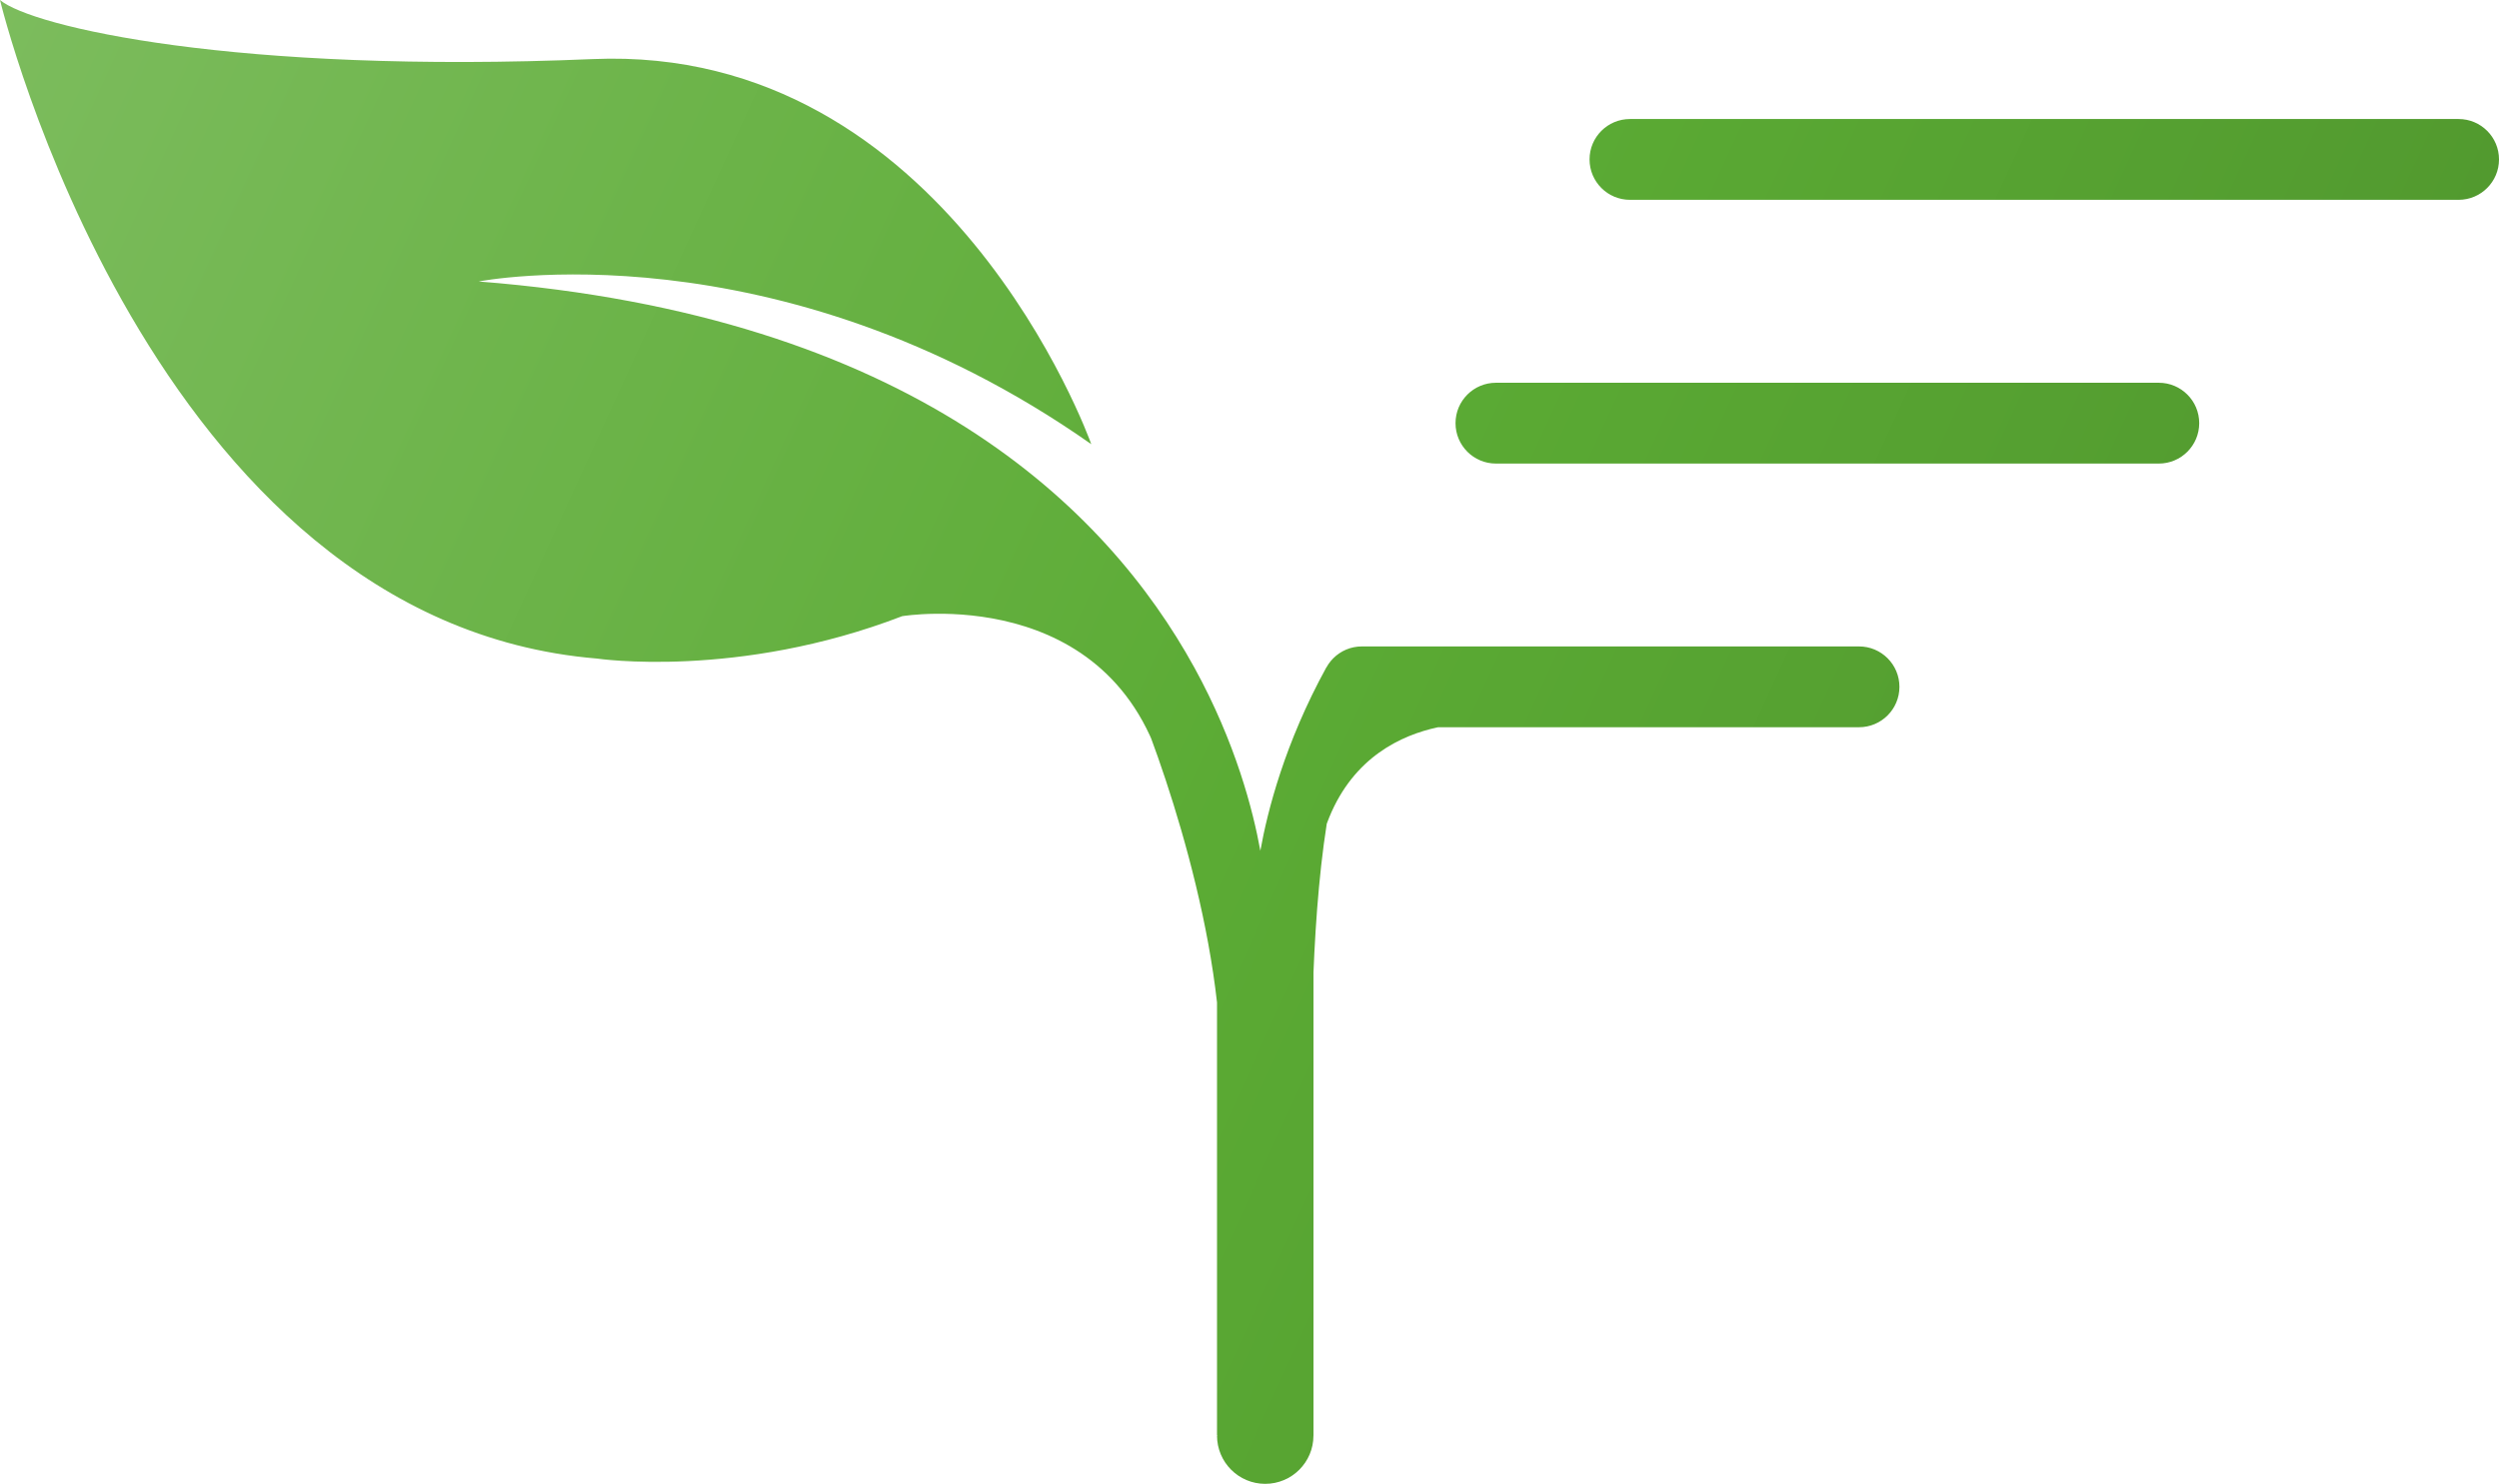 <?xml version="1.0" encoding="UTF-8"?><svg id="a" xmlns="http://www.w3.org/2000/svg" xmlns:xlink="http://www.w3.org/1999/xlink" viewBox="0 0 754.41 448.07"><defs><style>.c{fill:url(#b);}</style><linearGradient id="b" x1="648.46" y1="281.75" x2="5.97" y2="-13.01" gradientTransform="matrix(1, 0, 0, 1, 0, 0)" gradientUnits="userSpaceOnUse"><stop offset="0" stop-color="#529a2f"/><stop offset=".38" stop-color="#5bab34"/><stop offset="1" stop-color="#7cbc5d"/></linearGradient></defs><path class="c" d="M381.95,268.18s-.09-1.89-.54-5.31c-.22-1.65-.52-3.64-.93-5.96-2.19-12.07-7.43-32.59-19.95-55.38-26.44-48.08-85.28-106.28-216.03-116.53,0,0,89.73-17.71,184.94,49.13-.65-1.84-43.71-120.84-150.47-116.29C71.4,22.41,9.62,8.13,0,0,0,0,45.02,187.64,180.19,198.86c0,0,42.54,6.33,92.26-12.83,19.82-7.65,42.27-4.07,58.72,9.39,2.27,1.85,4.59,3.9,6.95,6.16l.23,.24c13.16,12.6,27.59,31.81,41.17,61.03,.32,.67,.63,1.34,.95,2.02,.48,1.09,.97,2.19,1.47,3.3h.01Zm40.95-66.66h-22.49c-12.52,22.79-17.77,43.31-19.93,55.38-2.18-12.07-7.43-32.59-19.95-55.38h-22.48l.07,.07,.23,.25c2.64,2.72,23.74,53.2,29.07,101.03,1.51,13.48,1.76,26.75-.01,38.68v3.26h28.95s-.66-16.55-.23-38.2c.65-31.98,3.72-75.08,14.91-92.28,3.3-5.09,7.21-9.48,11.85-12.81h0Zm-26.77,105.09l-28.71-3.74c1.51,13.48,1.76,26.75-.01,38.68v78.32h28.95v-113.23l-.23-.03Zm.39,107.97v-127.72h-29.12v146.78l29.12-19.06Zm-124.07-228.53l6.98-11.12,21.99-7.6,39.17,20.79,16.79,30.38-5.72,16.3c-15.74-59.25-79.21-48.75-79.21-48.75h0Zm0,0l6.98-11.12,21.99-7.6,39.17,20.79,16.79,30.38-5.72,16.3c-15.74-59.25-79.21-48.75-79.21-48.75h0Zm0,0l6.98-11.12,21.99-7.6,39.17,20.79,16.79,30.38-5.72,16.3c-15.74-59.25-79.21-48.75-79.21-48.75h0Zm94.95,247.47h29.12v-27.29h-29.12v27.29Zm81-214.98l-5.61-8.56-15.71-4.81-25.57,19.15-9.44,25.55,5.1,12.82c6.68-48.8,51.23-44.15,51.23-44.15h0Zm3.2-78.56h200.11v-24.4h-200.11v24.4Zm-12.2-12.2c0,6.74,5.46,12.2,12.2,12.2s12.2-5.46,12.2-12.2-5.46-12.2-12.2-12.2-12.2,5.46-12.2,12.2Zm200.11,0c0,6.74,5.46,12.2,12.2,12.2s12.2-5.46,12.2-12.2-5.46-12.2-12.2-12.2-12.2,5.46-12.2,12.2ZM492.06,60.34h250.14v-24.4h-250.14v24.4Zm-12.2-12.2c0,6.74,5.46,12.2,12.2,12.2s12.2-5.46,12.2-12.2-5.46-12.2-12.2-12.2-12.2,5.46-12.2,12.2Zm250.15,0c0,6.74,5.46,12.2,12.2,12.2s12.2-5.46,12.2-12.2-5.46-12.2-12.2-12.2-12.2,5.46-12.2,12.2ZM411.13,219.6h150.09v-24.4h-150.09v24.4Zm137.88-12.2c0,6.74,5.46,12.2,12.2,12.2s12.2-5.46,12.2-12.2-5.46-12.2-12.2-12.2-12.2,5.46-12.2,12.2Zm-150.08,0c0,6.74,5.46,12.2,12.2,12.2s12.2-5.46,12.2-12.2-5.46-12.2-12.2-12.2-12.2,5.46-12.2,12.2Zm-31.53,226.11h29.11c0,8.04-6.52,14.56-14.56,14.56s-14.55-6.52-14.55-14.56Z"/></svg>